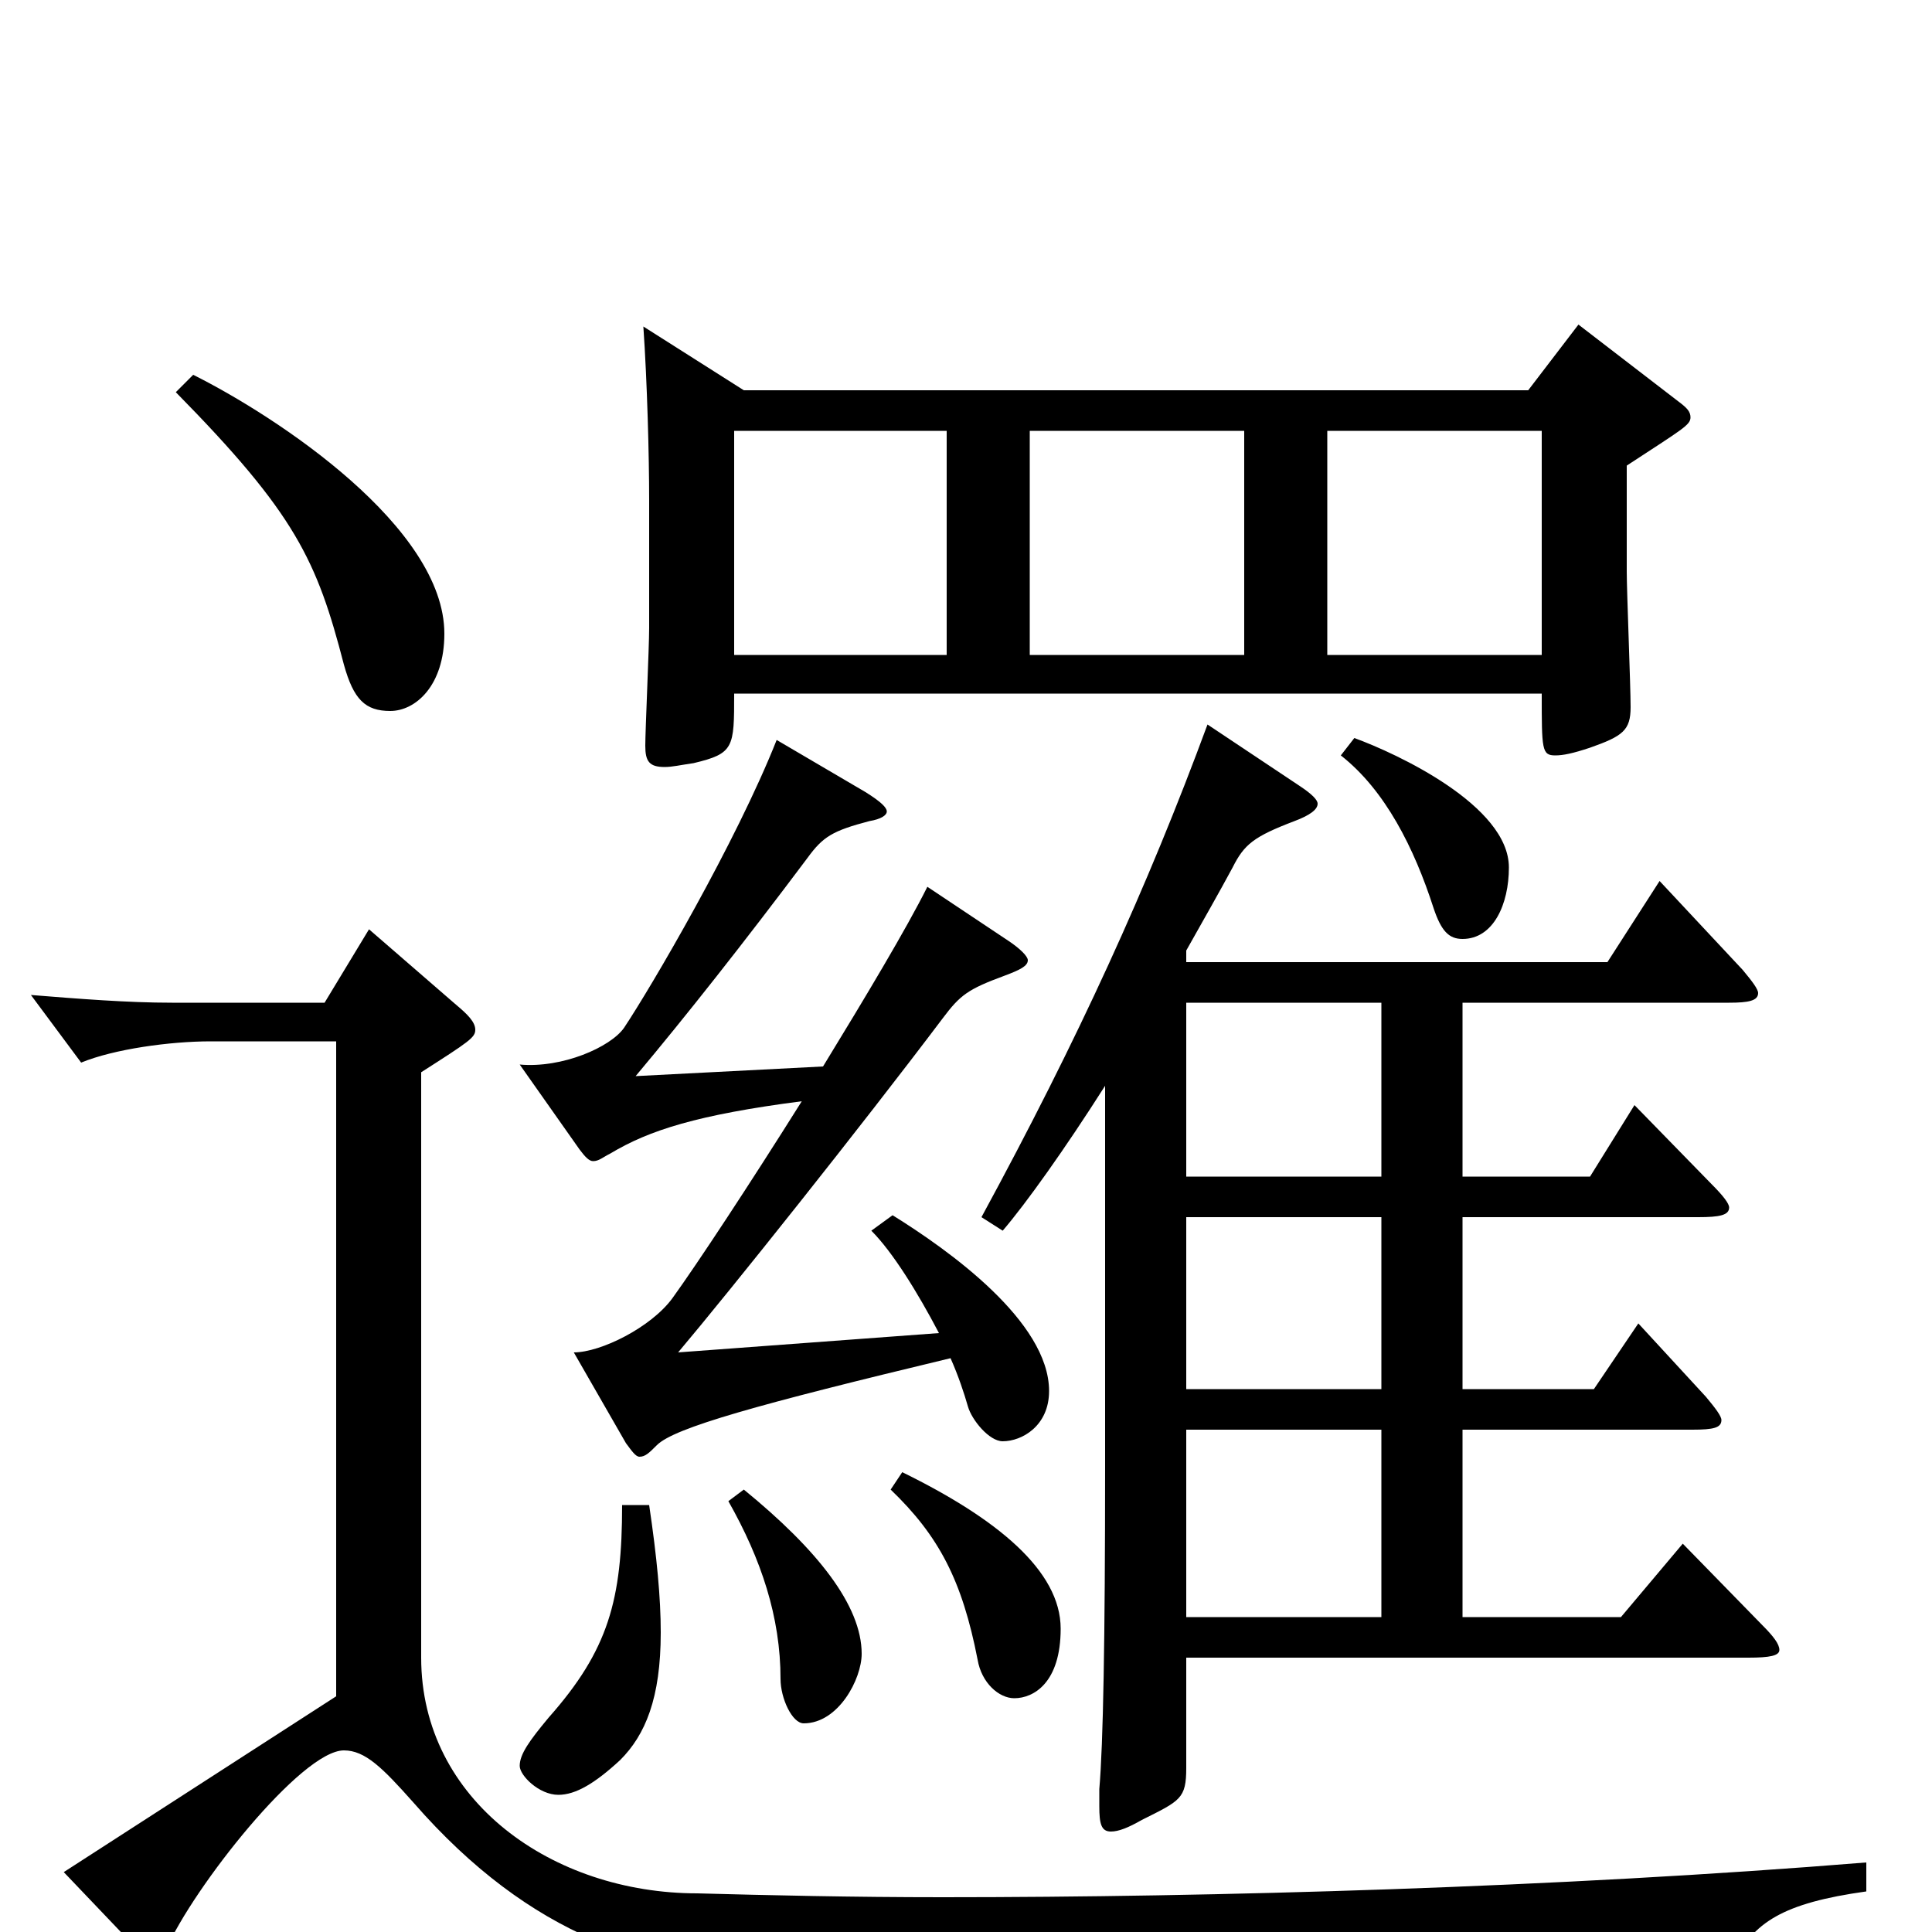 <svg xmlns="http://www.w3.org/2000/svg" viewBox="0 -1000 1000 1000">
	<path fill="#000000" d="M817 -832L791 -798H385L333 -831C335 -802 336 -764 336 -741V-675C336 -665 334 -622 334 -614C334 -606 336 -603 344 -603C348 -603 352 -604 359 -605C380 -610 380 -613 380 -641H798C798 -612 798 -609 805 -609C809 -609 814 -610 823 -613C840 -619 844 -622 844 -634C844 -645 842 -694 842 -704V-759C871 -778 875 -780 875 -784C875 -787 873 -789 869 -792ZM533 -661V-777H644V-661ZM687 -661V-777H798V-661ZM380 -661V-777H490V-661ZM871 -201L839 -163H757V-260H876C887 -260 891 -261 891 -265C891 -267 888 -271 883 -277L848 -315L825 -281H757V-370H879C890 -370 895 -371 895 -375C895 -377 892 -381 886 -387L846 -428L823 -391H757V-481H895C905 -481 910 -482 910 -486C910 -488 907 -492 902 -498L859 -544L832 -502H614V-508C623 -524 631 -538 638 -551C644 -563 649 -567 670 -575C678 -578 682 -581 682 -584C682 -586 679 -589 673 -593L625 -625C594 -541 558 -462 508 -370L519 -363C531 -377 551 -405 572 -438V-241C572 -151 571 -97 569 -74V-65C569 -56 570 -52 575 -52C579 -52 584 -54 591 -58C611 -68 614 -69 614 -85V-142H905C916 -142 921 -143 921 -146C921 -149 918 -153 912 -159ZM614 -281V-370H715V-281ZM614 -391V-481H715V-391ZM614 -163V-260H715V-163ZM966 -36C806 -23 628 -18 488 -18C441 -18 398 -19 361 -20C286 -20 218 -68 218 -142V-445C243 -461 246 -463 246 -467C246 -471 242 -475 236 -480L191 -519L168 -481H89C66 -481 41 -483 16 -485L42 -450C59 -457 88 -461 109 -461H174V-122L33 -31L74 12C76 14 78 15 80 15C82 15 84 13 86 9C100 -23 156 -94 178 -94C189 -94 198 -85 214 -67C275 3 338 22 401 22C510 22 718 24 881 26C890 26 895 23 897 17C907 -5 923 -15 966 -21ZM322 -221C322 -172 315 -146 284 -111C274 -99 269 -92 269 -86C269 -81 279 -71 289 -71C298 -71 308 -77 321 -89C334 -102 342 -121 342 -155C342 -173 340 -194 336 -221ZM91 -797C153 -734 164 -710 178 -656C183 -638 189 -632 202 -632C215 -632 230 -645 230 -672C230 -727 144 -784 100 -806ZM694 -609C717 -591 732 -561 742 -530C746 -518 750 -514 757 -514C773 -514 781 -532 781 -551C781 -583 723 -610 701 -618ZM451 -363C462 -352 475 -331 486 -310L351 -300C378 -332 445 -416 488 -473C497 -485 501 -488 520 -495C528 -498 532 -500 532 -503C532 -505 528 -509 522 -513L480 -541C469 -519 448 -484 426 -448L329 -443C355 -474 385 -512 418 -556C426 -567 431 -570 450 -575C456 -576 459 -578 459 -580C459 -582 456 -585 448 -590L402 -617C381 -564 337 -489 323 -468C316 -458 291 -447 269 -449L300 -405C303 -401 305 -399 307 -399C310 -399 312 -401 316 -403C336 -415 361 -423 415 -430C388 -387 361 -346 348 -328C337 -313 311 -300 297 -300L324 -253C327 -249 329 -246 331 -246C334 -246 336 -248 340 -252C349 -261 392 -273 492 -297C496 -288 499 -279 501 -272C503 -265 512 -254 519 -254C529 -254 543 -262 543 -280C543 -316 491 -353 462 -371ZM461 -229C486 -205 498 -182 506 -141C508 -129 517 -121 525 -121C535 -121 549 -129 549 -157C549 -187 516 -214 467 -238ZM377 -223C394 -193 404 -163 404 -131C404 -121 410 -108 416 -108C434 -108 446 -131 446 -144C446 -169 423 -198 385 -229Z"/>
</svg>